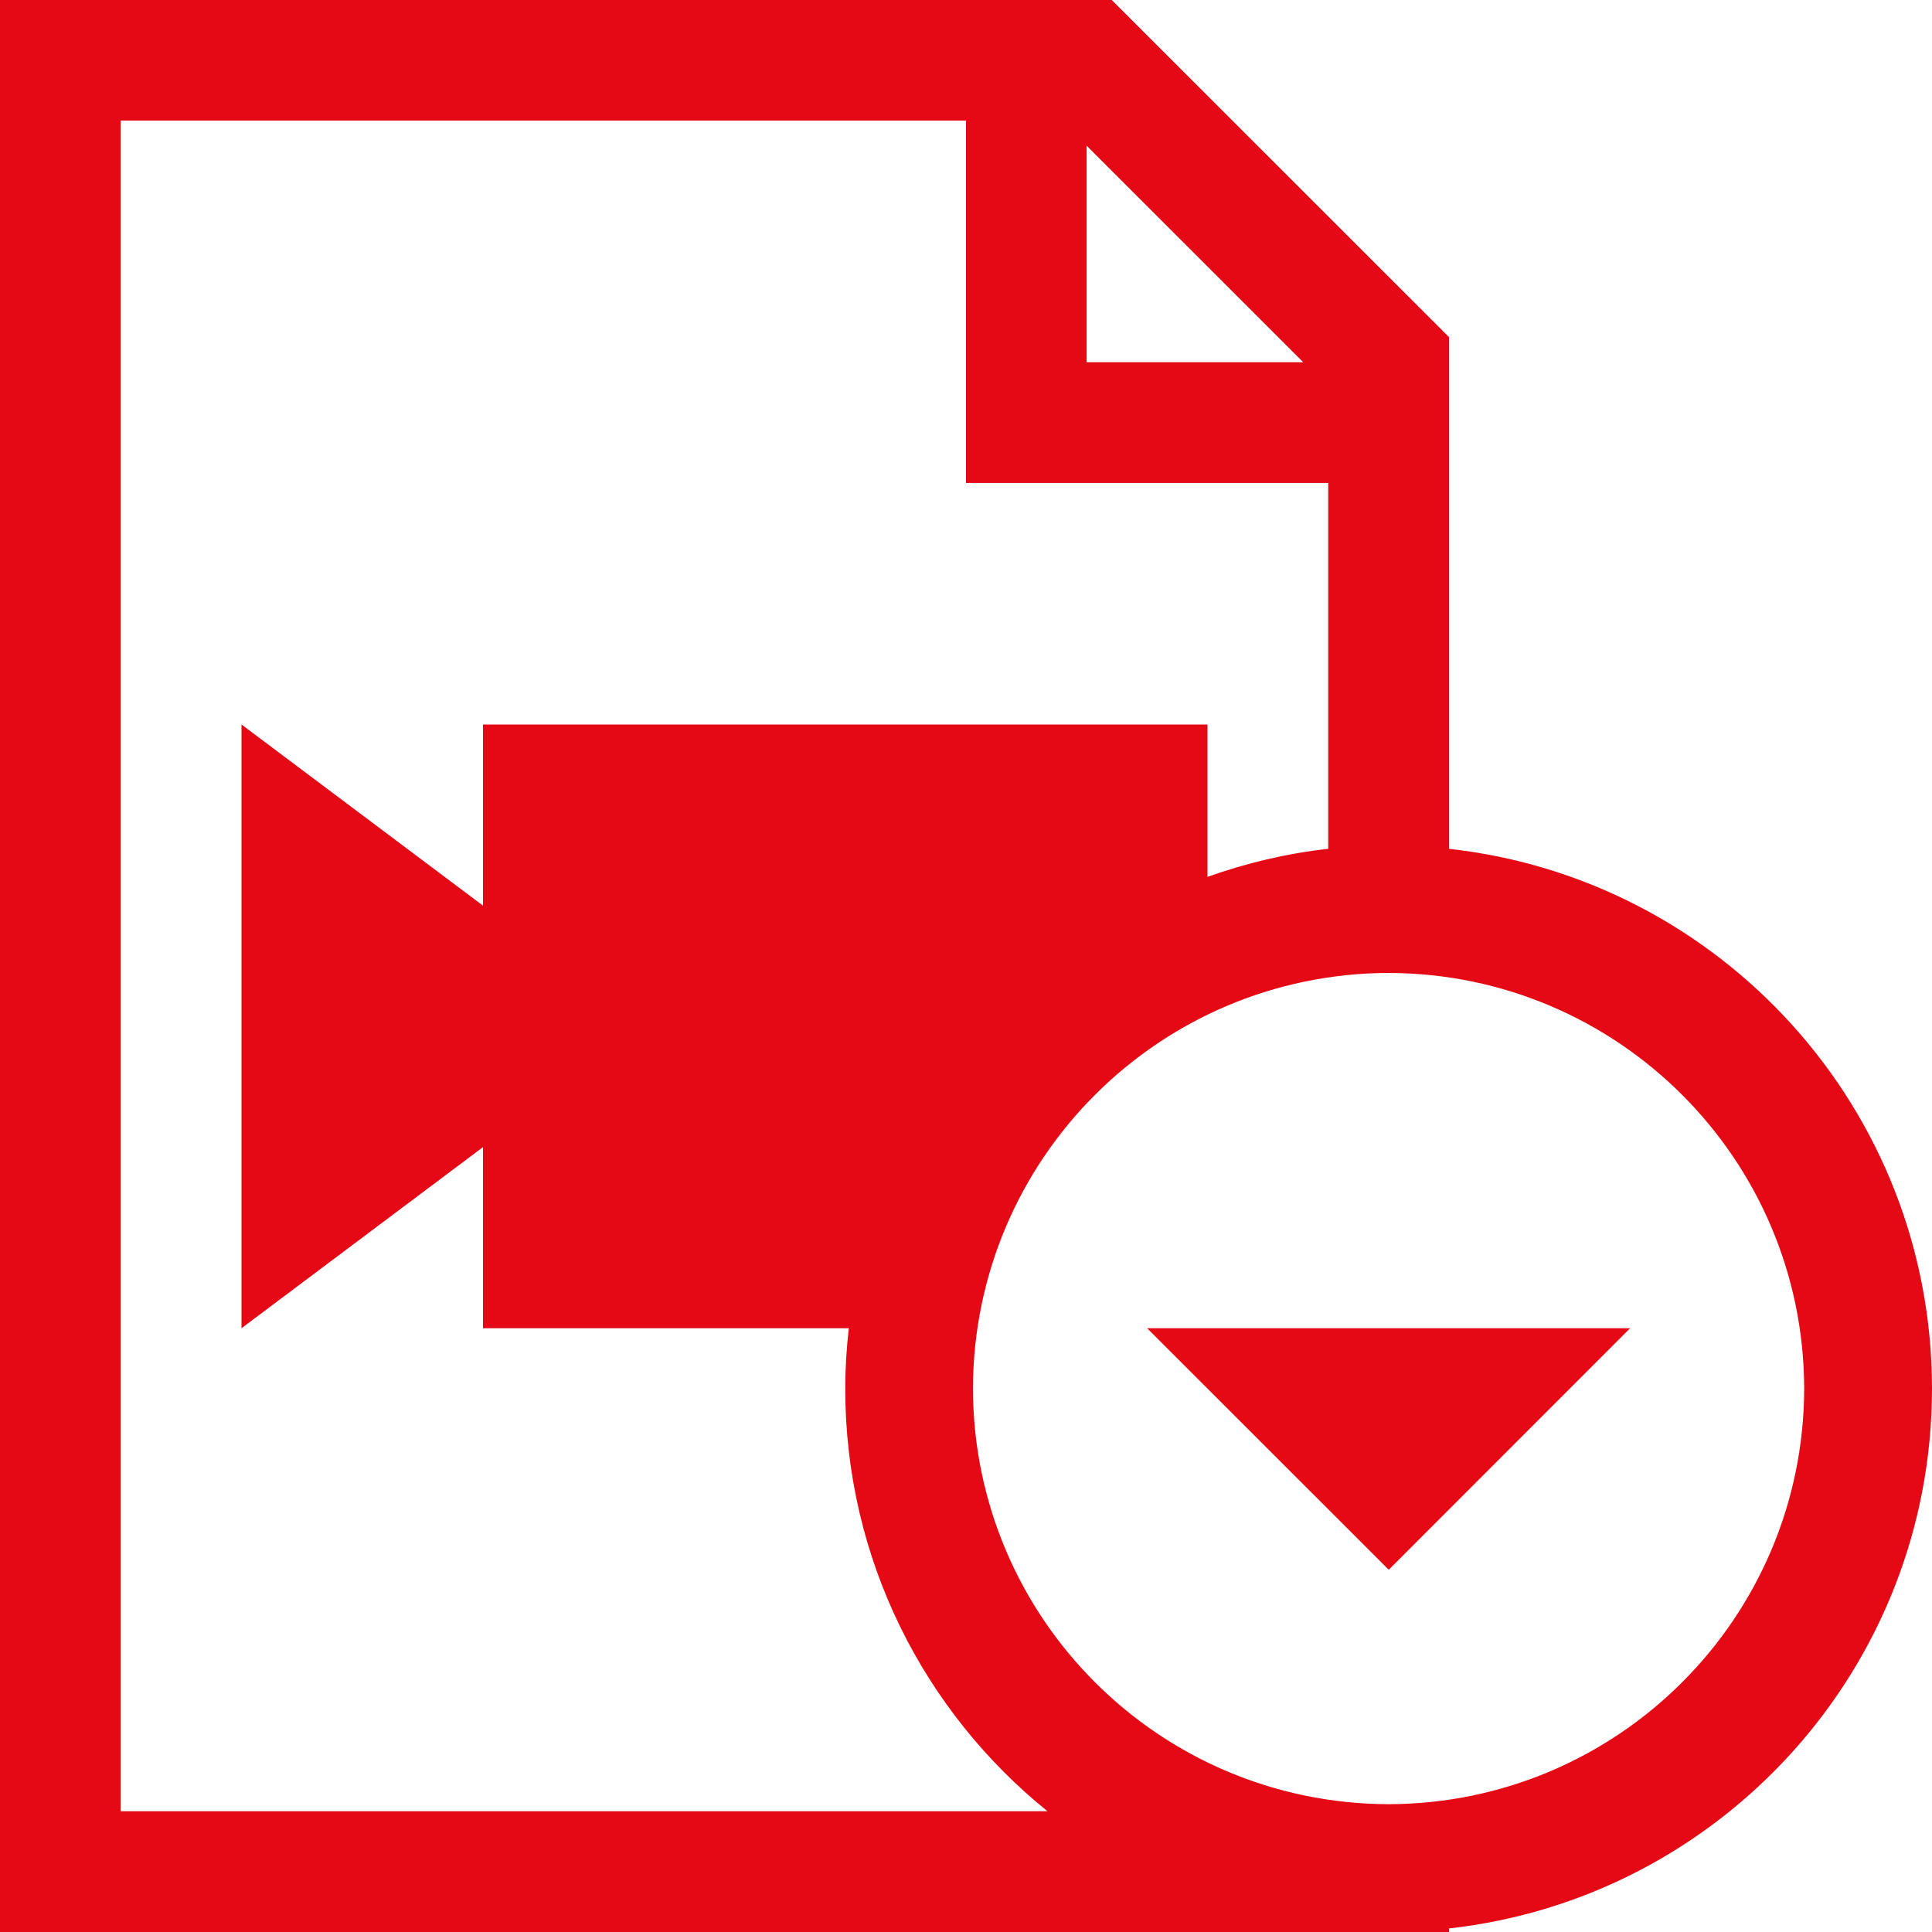 <?xml version="1.0"?>
<svg xmlns="http://www.w3.org/2000/svg" xmlns:xlink="http://www.w3.org/1999/xlink" version="1.1" id="Capa_1" x="0px" y="0px" viewBox="0 0 32 32" style="enable-background:new 0 0 32 32;" xml:space="preserve" width="512px" height="512px"><g><g>
	<g>
		<path d="M24,14.059V5.584L18.414,0H0v32h24v-0.059c4.499-0.5,7.998-4.309,8-8.941    C31.998,18.366,28.499,14.557,24,14.059z M17.998,2.413L21.586,6h-3.588C17.998,6,17.998,2.413,17.998,2.413z M2,30V1.998h14    v6.001h6v6.06c-0.693,0.076-1.361,0.238-2,0.464V12H8v3l-4-3v10l4-3v3h6.059C14.022,22.329,14,22.661,14,23    c0,2.829,1.308,5.352,3.35,7H2z M23,29.883c-3.801-0.009-6.876-3.084-6.885-6.883c0.009-3.801,3.084-6.876,6.885-6.885    c3.799,0.009,6.874,3.084,6.883,6.885C29.874,26.799,26.799,29.874,23,29.883z" data-original="#010002" class="active-path" data-old_color="#010002" fill="#E40914"/>
		<polygon points="23.002,26 27,22 19,22   " data-original="#010002" class="active-path" data-old_color="#010002" fill="#E40914"/>
	</g>
</g></g> </svg>

